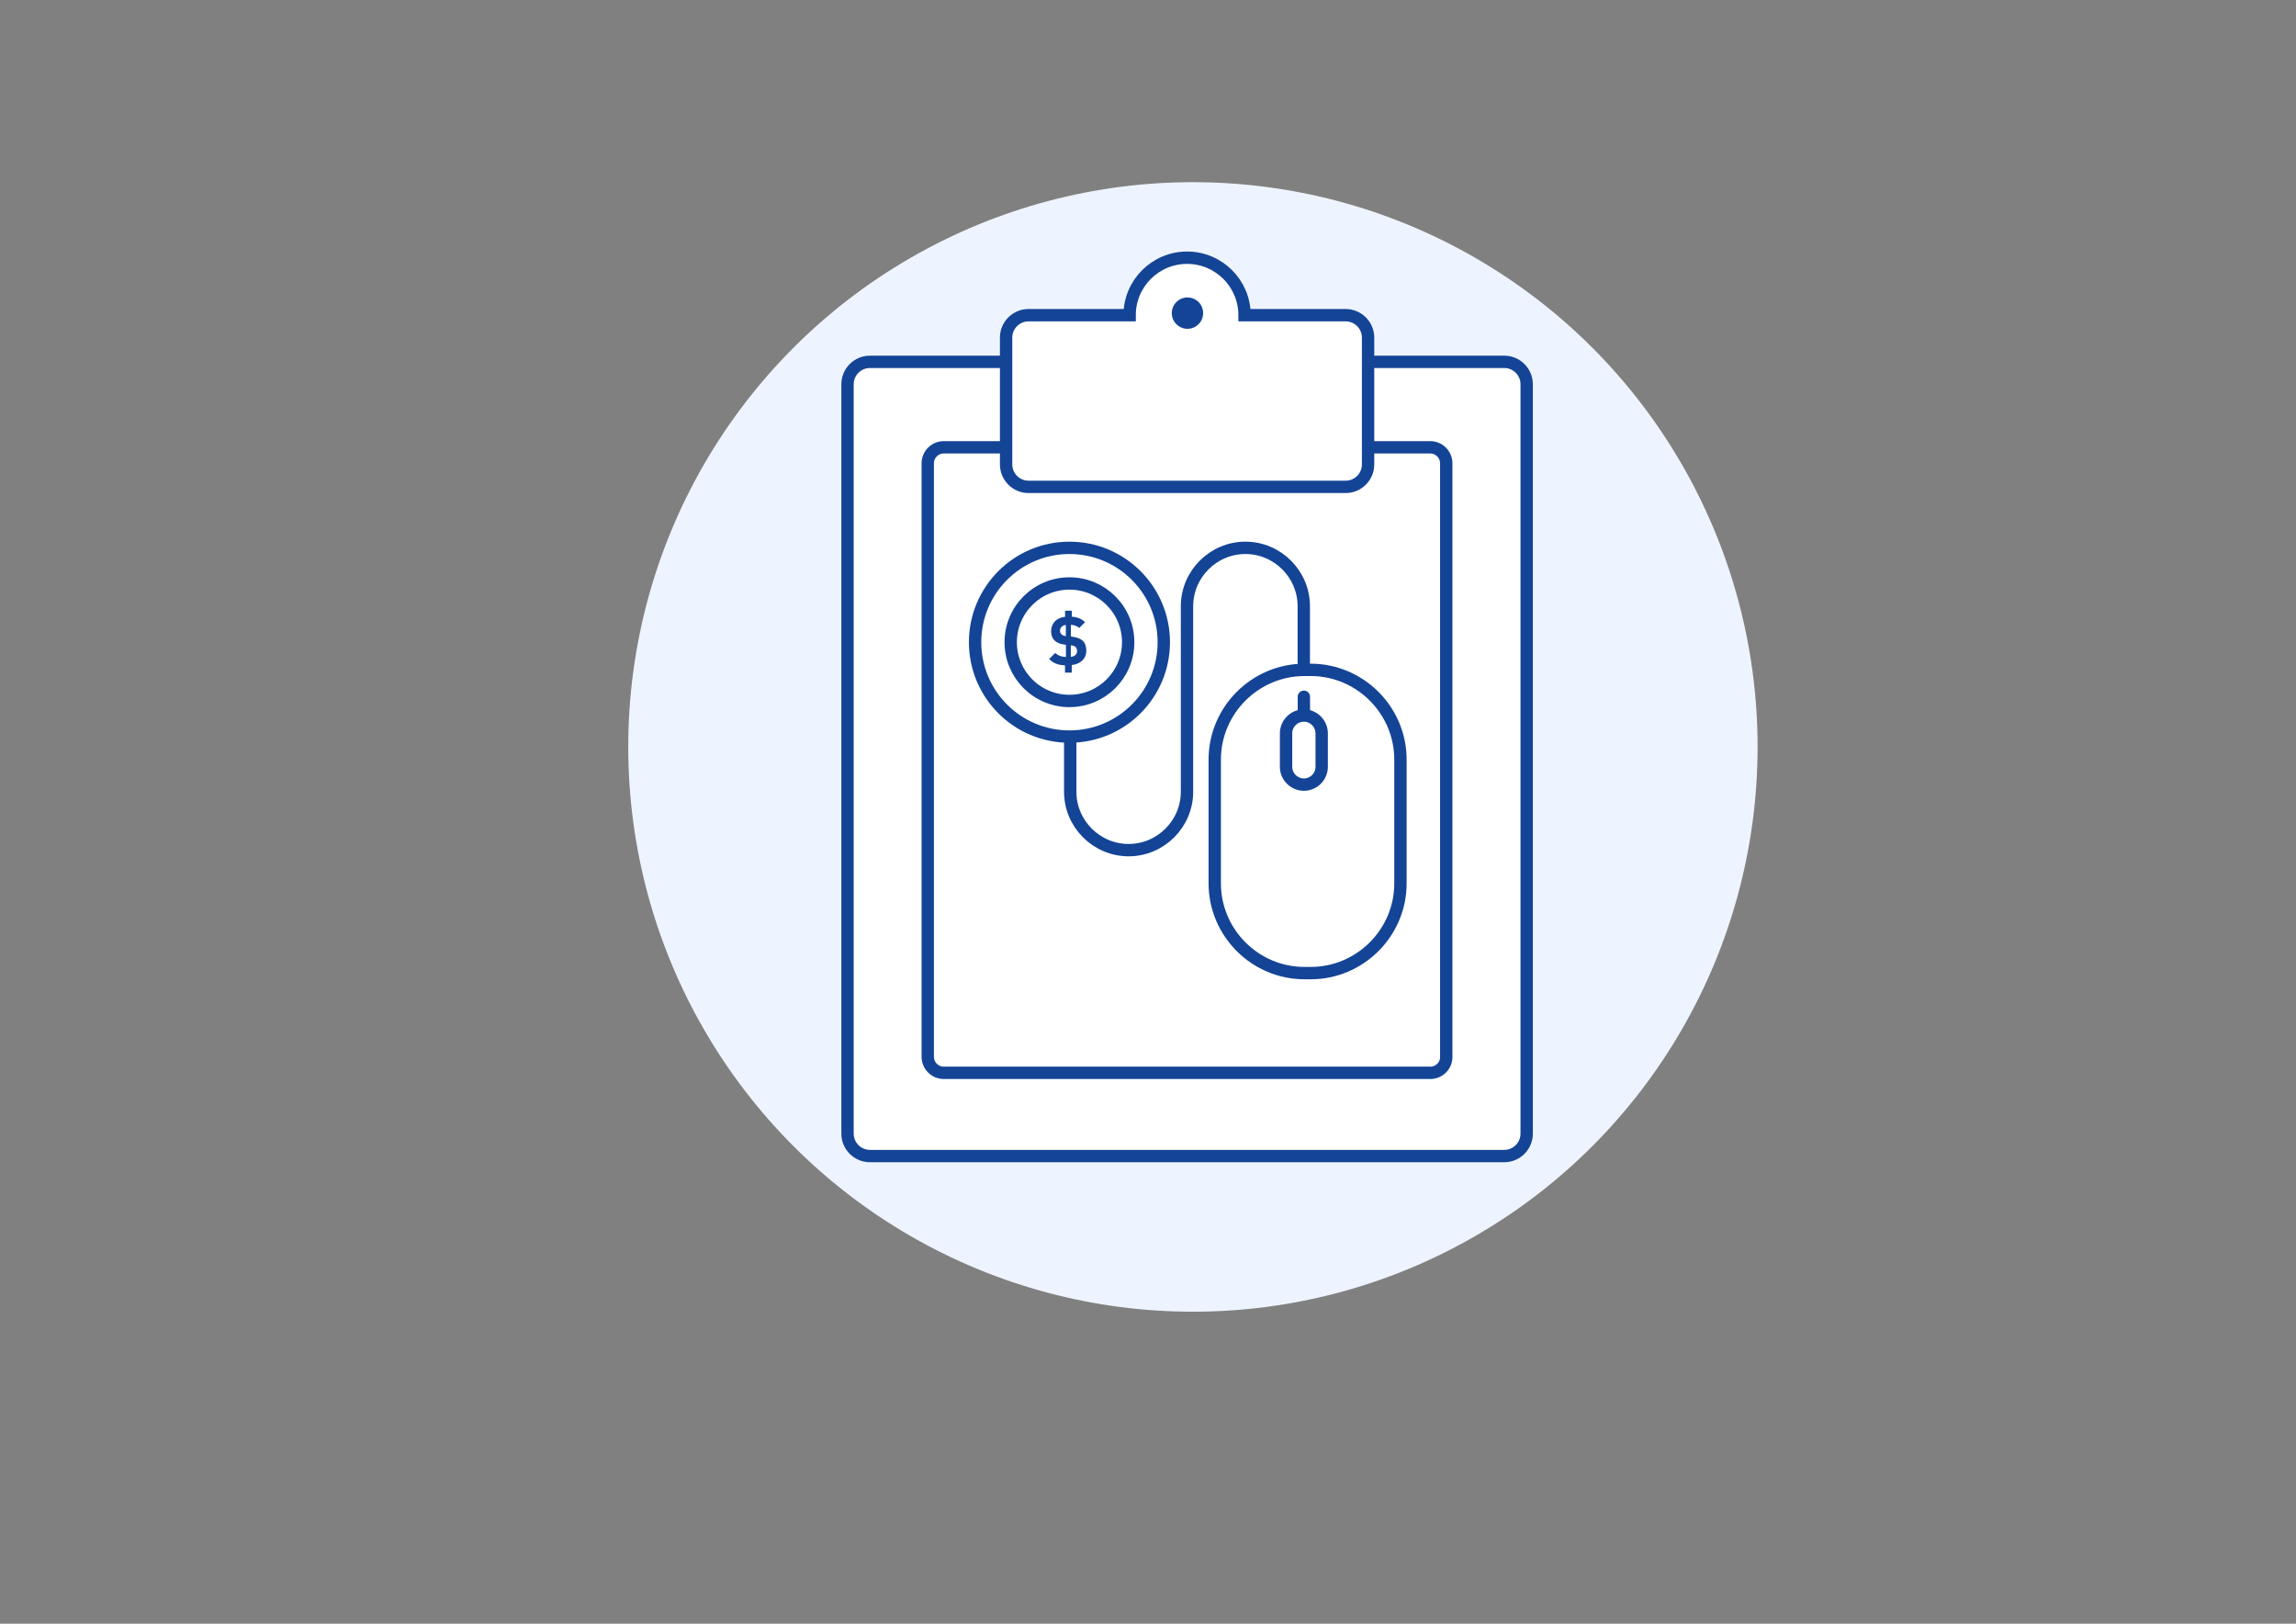 <?xml version="1.0" encoding="UTF-8"?>
<!DOCTYPE svg PUBLIC "-//W3C//DTD SVG 1.1//EN" "http://www.w3.org/Graphics/SVG/1.1/DTD/svg11.dtd">
<!-- Creator: CorelDRAW 2018 (64-Bit) -->
<svg xmlns="http://www.w3.org/2000/svg" xml:space="preserve" width="297mm" height="210mm" version="1.1" style="shape-rendering:geometricPrecision; text-rendering:geometricPrecision; image-rendering:optimizeQuality; fill-rule:evenodd; clip-rule:evenodd"
viewBox="0 0 29700 21000"
 xmlns:xlink="http://www.w3.org/1999/xlink">
 <rect x="0" y="0" width="29700" height="21000" fill="#808080" stroke="none"/>
 <defs>
  <style type="text/css">
   <![CDATA[
    .str0 {stroke:#144496;stroke-width:159.78;stroke-miterlimit:22.926}
    .str1 {stroke:#144496;stroke-width:159.78;stroke-linecap:round;stroke-miterlimit:22.926}
    .fil3 {fill:none}
    .fil2 {fill:#144496}
    .fil0 {fill:#EEF4FF}
    .fil1 {fill:white}
   ]]>
  </style>
 </defs>
 <g id="Слой_x0020_1">
  <circle class="fil0" cx="15431.05" cy="9660.55" r="7304.35"/>
  <path class="fil1 str0" d="M19458.72 14951.76l-8205.99 0c-159.29,0 -289.62,-130.33 -289.62,-289.62l-0.01 -9692.73c0,-159.29 130.33,-289.62 289.62,-289.62l8206 -0.01c159.29,0 289.62,130.33 289.62,289.62l0 9692.73c0,159.29 -130.33,289.63 -289.62,289.63z"/>
  <path class="fil1 str0" d="M18502.96 13875.32l-6294.48 0c-115.85,0 -207.55,-94.13 -207.55,-207.56l0 -7675.02c0,-115.85 94.12,-207.56 207.55,-207.56l6292.06 0c115.86,0 207.56,94.13 207.56,207.56l0 7675.02c2.42,113.43 -91.7,207.56 -205.14,207.56z"/>
  <path class="fil1 str0" d="M17407.22 4076.41l-1308.14 0c0,-410.3 -333.06,-743.37 -743.36,-743.37 -410.3,0 -743.36,333.07 -743.36,743.37l-1308.14 0c-159.29,0 -289.62,130.32 -289.62,289.61l0 1641.2c0,159.29 130.33,289.62 289.62,289.62l4103 0.01c159.29,0 289.62,-130.33 289.62,-289.62l0 -1641.19c0,-159.31 -130.33,-289.63 -289.62,-289.63z"/>
  <circle class="fil2" cx="15360.55" cy="4049.85" r="202.74"/>
  <g id="_1853012992816">
   <circle class="fil1 str0" cx="13833.88" cy="8306.02" r="1220.5"/>
   <circle class="fil1 str0" cx="13833.88" cy="8306.02" r="759.77"/>
   <path class="fil1 str0" d="M16954.92 12585.53l-80.85 0c-637.94,0 -1160.7,-521.65 -1160.7,-1160.69l0 -1600.4c0,-637.94 521.65,-1160.69 1160.7,-1160.69l80.85 0c637.94,0 1160.69,521.65 1160.69,1160.69l0 1600.39c0.01,639.05 -522.75,1160.7 -1160.69,1160.7z"/>
   <g>
    <path class="fil2" d="M13863.79 8601.72l0 97.47 -87.49 0 0 -94.14c-83.07,-2.22 -148.41,-24.37 -204.9,-81.96l78.64 -78.64c36.55,36.55 86.39,50.95 138.44,52.06l0 -157.27 -27.69 -3.33c-52.05,-6.64 -94.14,-26.58 -119.61,-52.05 -29.9,-29.9 -44.3,-68.67 -44.3,-120.72 0,-99.67 67.56,-173.88 180.53,-186.07l0 -78.63 87.49 0 0 77.53c70.88,4.43 124.04,26.58 171.66,70.88l-76.42 75.32c-28.79,-27.69 -70.88,-38.77 -107.42,-42.09l0 151.73 33.22 5.54c56.48,8.86 91.93,24.37 118.51,48.73 33.23,31.01 47.62,75.31 47.62,130.69 -1.11,106.32 -78.64,171.66 -188.28,184.95zm-76.42 -519.43c-50.95,6.65 -75.32,38.76 -75.32,76.42 0,15.51 5.54,32.12 17.72,44.3 14.4,13.29 33.23,21.04 57.6,24.37l0 -145.09zm126.26 285.74c-14.4,-13.29 -29.91,-17.72 -62.03,-22.15l0 149.52c52.06,-5.54 80.85,-32.12 80.85,-75.31 0,-21.05 -5.53,-39.87 -18.82,-52.06z"/>
   </g>
   <path class="fil1 str0" d="M16866.32 10147.84l0 0c-126.26,0 -230.37,-104.11 -230.37,-230.36l0 -433.05c0,-126.26 104.11,-230.37 230.36,-230.37l0.01 0c126.26,0 230.36,104.11 230.36,230.37l0 433.05c0,127.36 -104.11,230.36 -230.36,230.36z"/>
   <line class="fil3 str1" x1="16866.31" y1="9011.51" x2="16866.31" y2= "9241.88" />
   <path class="fil3 str0" d="M13843.86 9512.12l0 727.65c0,415.33 340.01,755.34 755.33,755.34l0 0c415.33,0 755.34,-340.01 755.34,-755.34l0 -2398.92c0,-415.33 340.01,-755.34 755.34,-755.34l0 0c415.32,0 755.34,340.01 755.34,755.34l0 810.71"/>
  </g>
 </g>
</svg>

